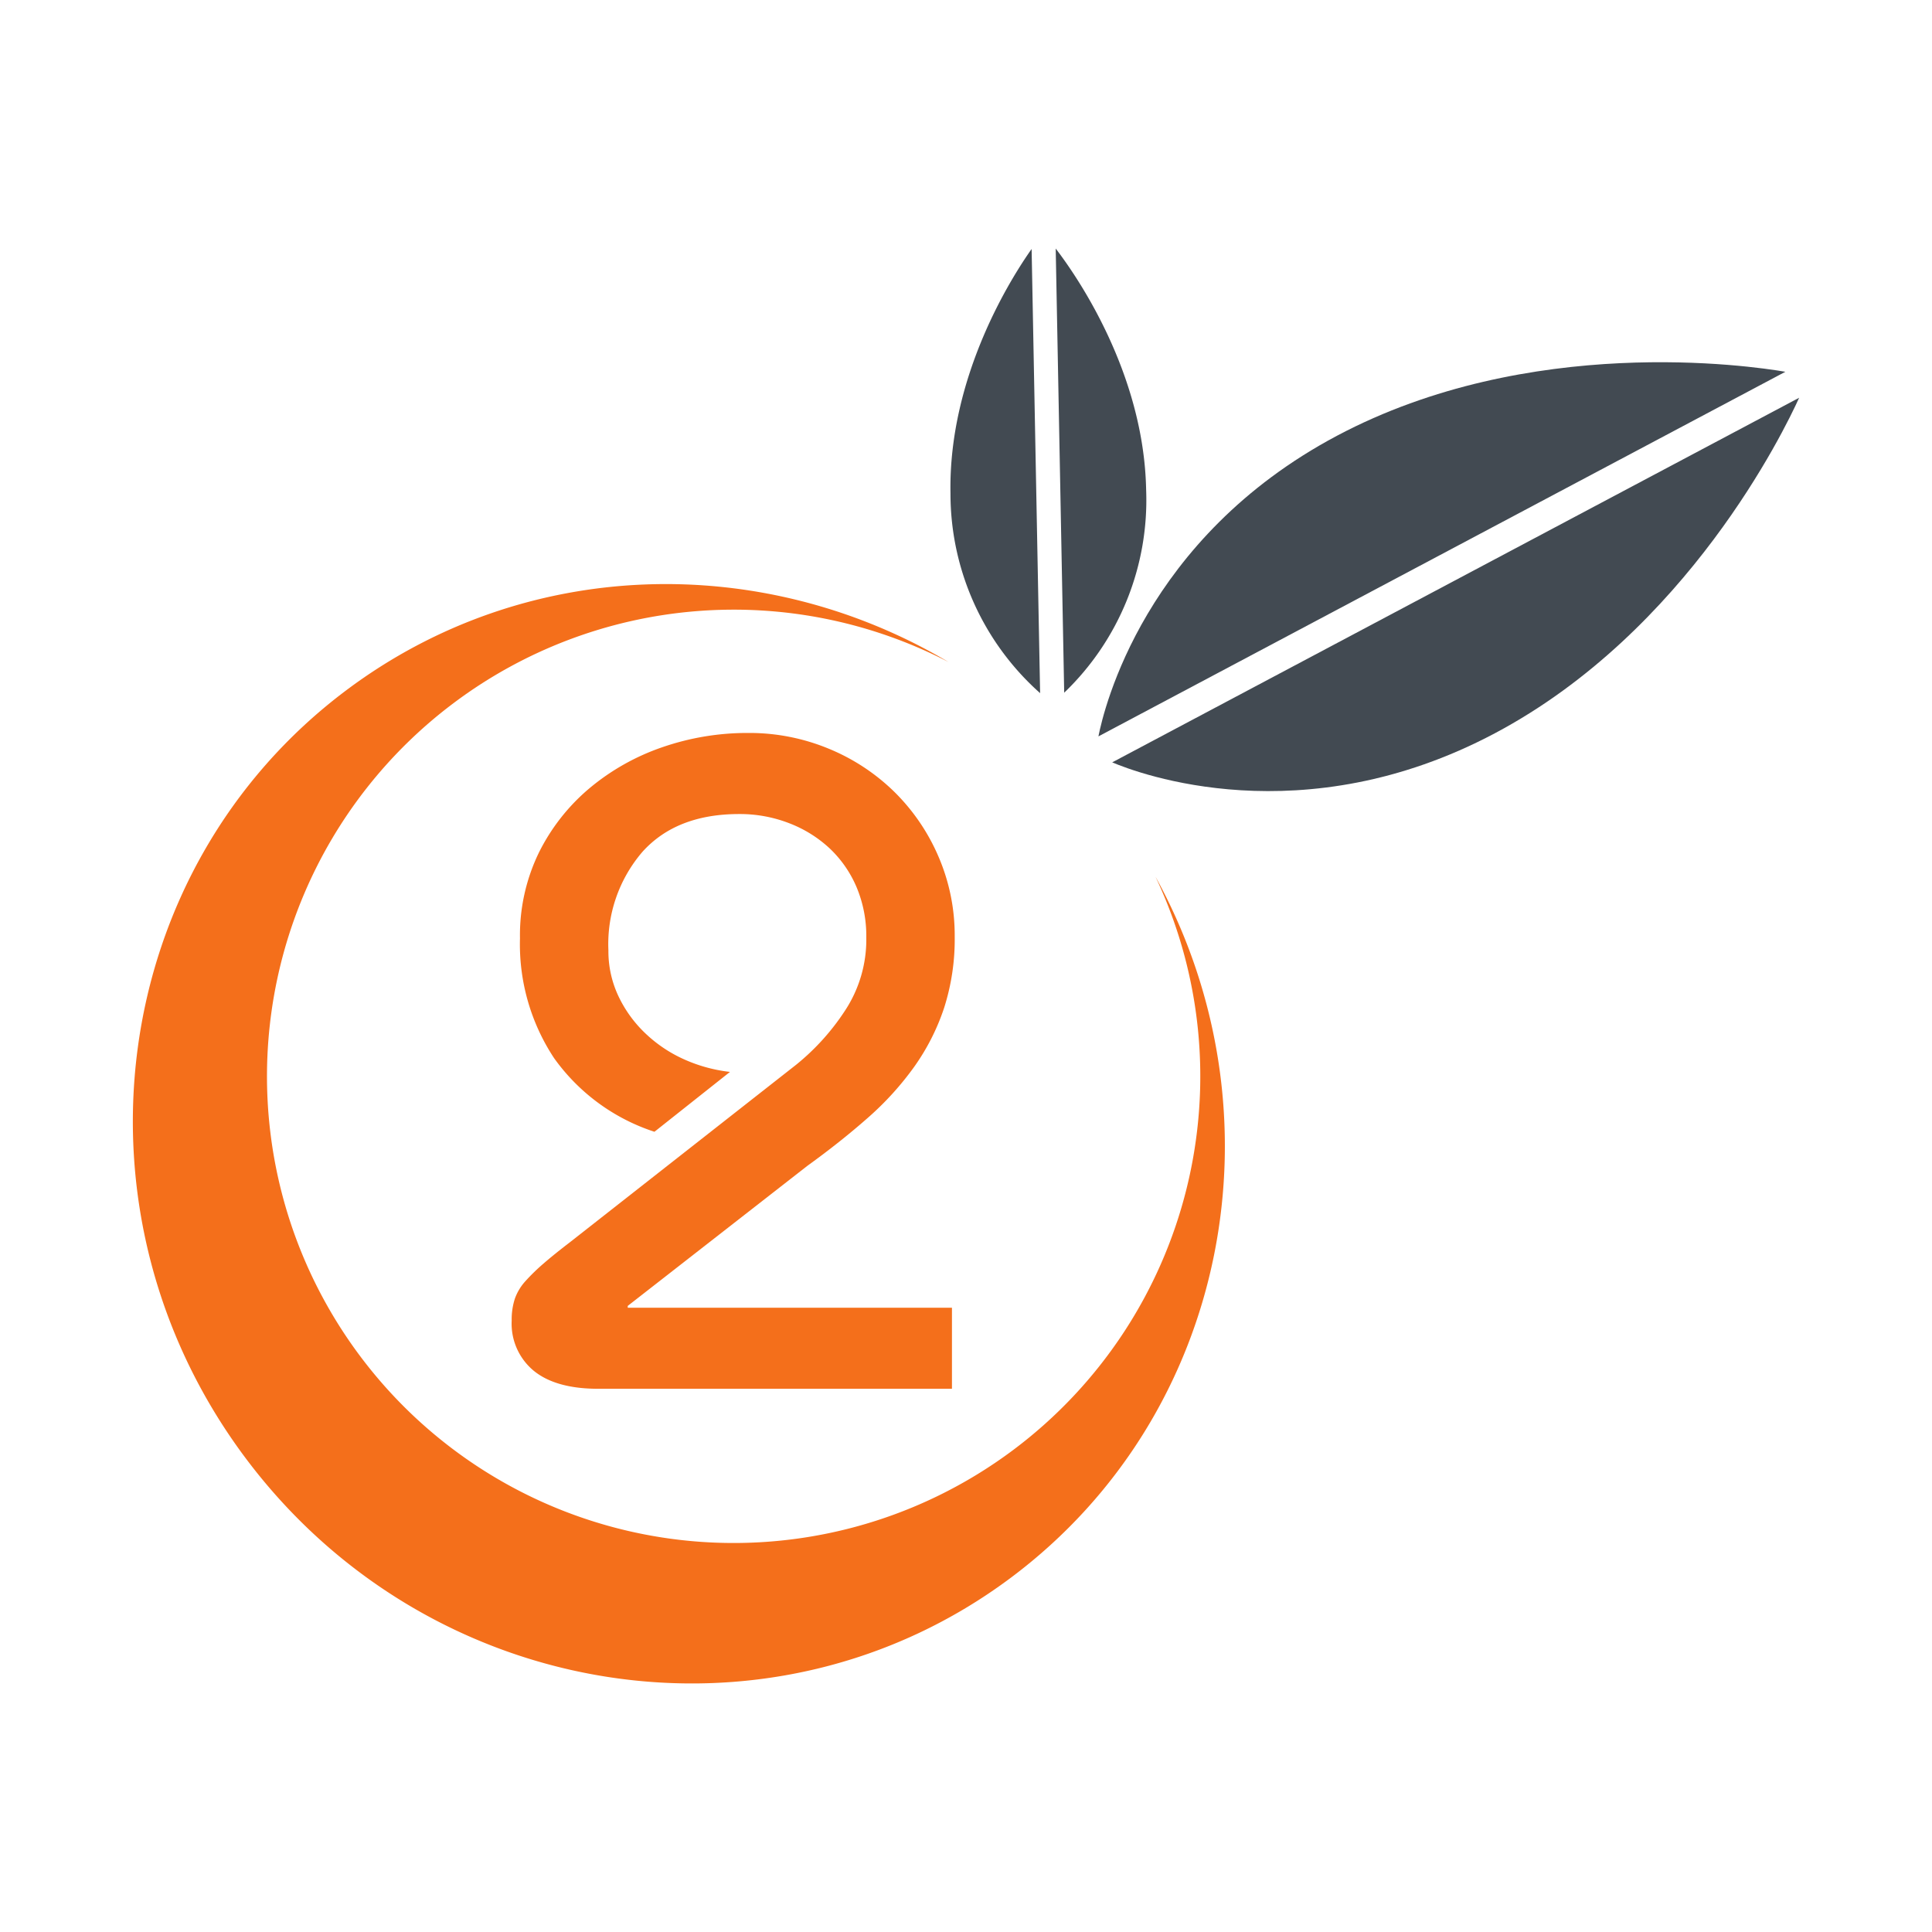 <?xml version="1.0" ?>
<svg xmlns="http://www.w3.org/2000/svg" viewBox="0 0 188 188" version="1.2" baseProfile="tiny-ps">
	<g id="Gruppe_1" transform="translate(-112 -214)">
		<rect id="Rechteck_1" width="188" height="188" transform="translate(112 214)" fill="#fff"/>
		<g id="g10" transform="translate(124.927 549.411)">
			<g id="g12" transform="translate(0 -311.226)">
				<path id="path14" d="M99.537-209.919a45.423,45.423,0,0,1-13.831,55.7A45.409,45.409,0,0,1,22.134-163.3a45.408,45.408,0,0,1,9.083-63.571,45.41,45.41,0,0,1,48.156-3.991c-18.015-10.7-41.149-10.344-58.607,2.749C-2.5-210.66-6.877-177.193,11-153.36s51.227,29.007,74.5,11.555c21.18-15.883,26.7-45.034,14.042-68.114" transform="translate(0 271.099)" fill="#f46f1b"/>
				<path id="path16" d="M276.271-285.64c-3.455-.591-24.9-3.717-43.63,6.225s-22.685,26.547-23.215,29.254l66.846-35.479" transform="translate(-115.467 297.632)" fill="#424a52"/>
				<path id="path18" d="M212.417-243.382c2.539,1.078,18.509,7.11,37.239-2.832s28.162-29.456,29.607-32.647l-66.846,35.479" transform="translate(-117.117 293.381)" fill="#424a52"/>
				<path id="path20" d="M185.227-311.125c-1.842,2.6-8.114,12.316-7.894,23.788a25.964,25.964,0,0,0,8.722,19.431l-.827-43.219" transform="translate(-97.77 311.17)" fill="#424a52"/>
				<path id="path22" d="M200.991-268.006a25.966,25.966,0,0,0,7.973-19.75c-.22-11.475-6.86-20.943-8.8-23.469l.826,43.219" transform="translate(-110.362 311.226)" fill="#424a52"/>
				<path id="path24" d="M125.011-142.335H90.594q-4.124,0-6.274-1.748a5.94,5.94,0,0,1-2.151-4.884,6.511,6.511,0,0,1,.314-2.151,5.083,5.083,0,0,1,1.031-1.7,19.207,19.207,0,0,1,1.748-1.7q1.029-.893,2.554-2.061l22.048-17.3a22.739,22.739,0,0,0,4.705-5.2,12.567,12.567,0,0,0,2.106-7.17,12.278,12.278,0,0,0-.941-4.884,11.187,11.187,0,0,0-2.6-3.764,12.136,12.136,0,0,0-3.944-2.465,13.28,13.28,0,0,0-4.884-.9q-6.1,0-9.411,3.674A13.77,13.77,0,0,0,91.58-185a10.235,10.235,0,0,0,.986,4.481,12.161,12.161,0,0,0,2.644,3.63,13.341,13.341,0,0,0,3.764,2.51,15.021,15.021,0,0,0,4.436,1.21l-7.349,5.825a19.37,19.37,0,0,1-9.77-7.171,20.1,20.1,0,0,1-3.316-11.65,18.384,18.384,0,0,1,1.837-8.336,19.5,19.5,0,0,1,4.93-6.274,22.305,22.305,0,0,1,7.08-3.988,25.31,25.31,0,0,1,8.38-1.389,20.171,20.171,0,0,1,7.8,1.524,19.945,19.945,0,0,1,6.408,4.212,19.781,19.781,0,0,1,4.3,6.319,19.345,19.345,0,0,1,1.568,7.753,21.9,21.9,0,0,1-1.031,6.946,21.623,21.623,0,0,1-2.913,5.736,29.33,29.33,0,0,1-4.526,4.975q-2.645,2.33-5.871,4.66L93.462-150.4v.179h31.548v7.887" transform="translate(-45.304 253.29)" fill="#f46f1b"/>
			</g>
		</g>
	</g>
</svg>